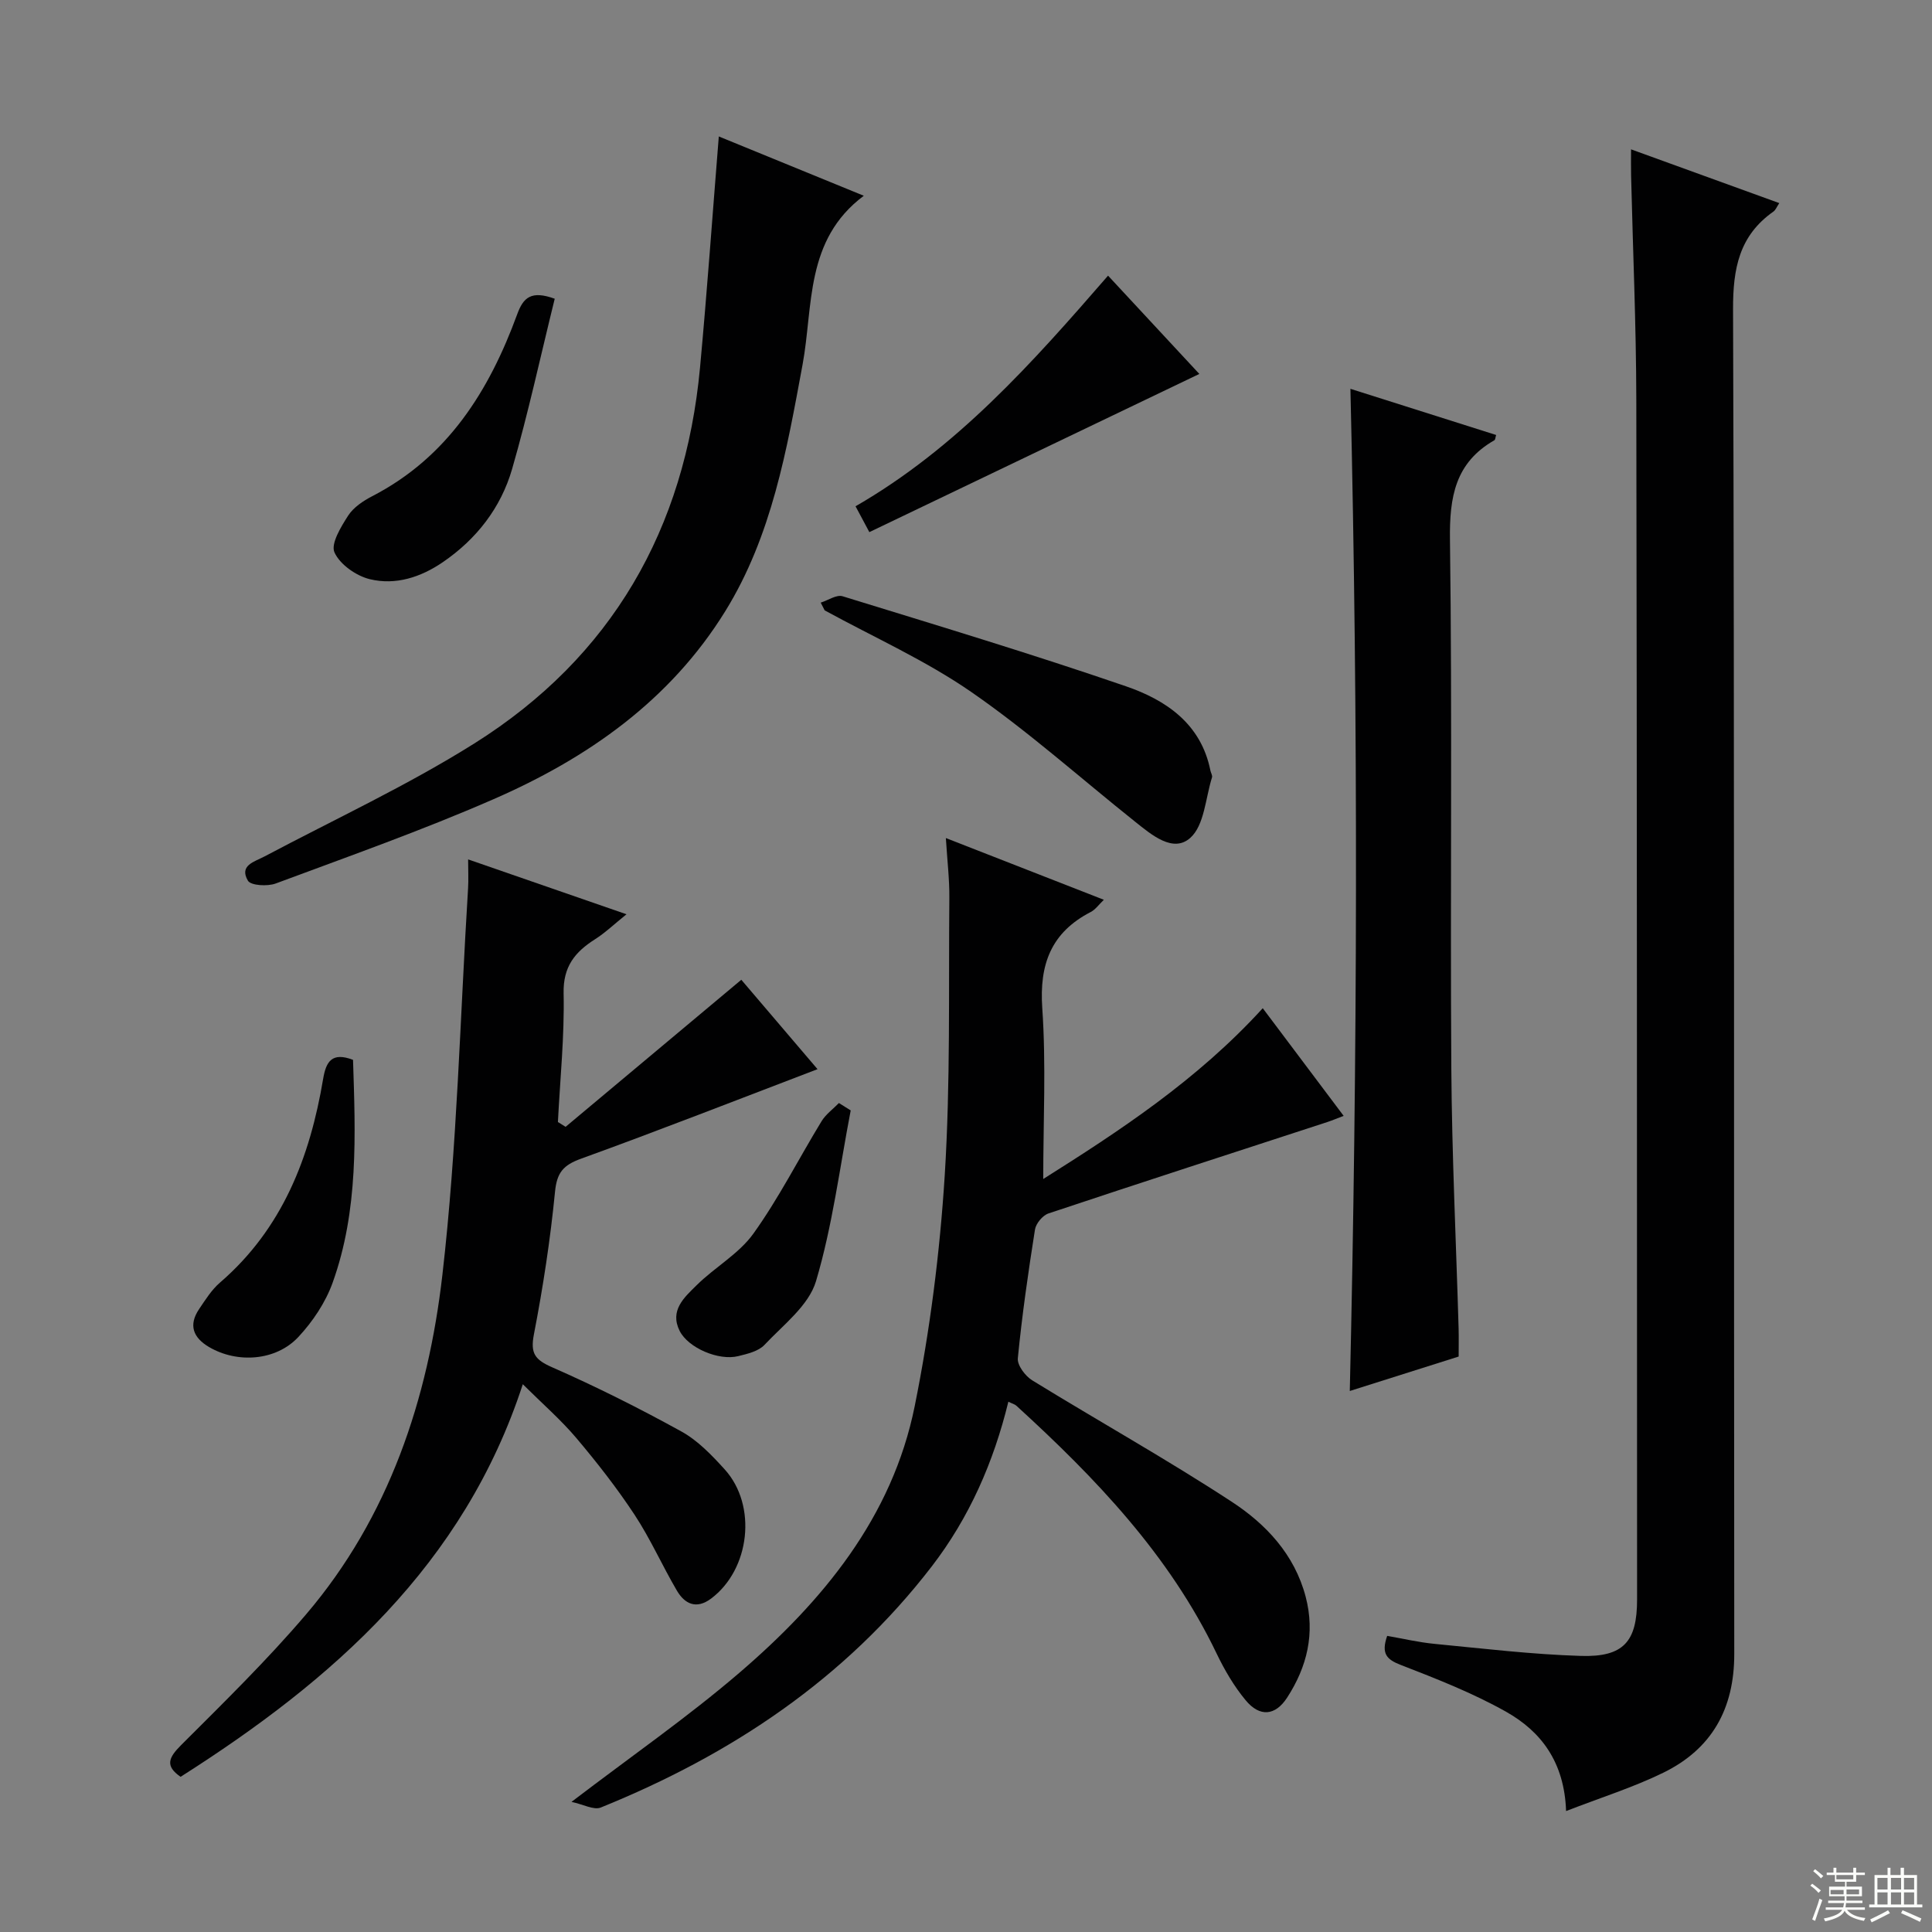 <svg enable-background="new 0 0 400 400" viewBox="0 0 400 400" xmlns="http://www.w3.org/2000/svg"><rect x="0" y="0" width="400" height="400" fill="#808080" stroke="none"/><g fill="#010102"><path d="m324.24 374.96c-.35-10.18-5.2-16.49-12.42-20.56-6.9-3.88-14.37-6.81-21.78-9.68-2.93-1.13-4.13-2.32-2.84-6.03 3.19.55 6.5 1.34 9.86 1.66 10.07.97 20.14 2.18 30.24 2.49 8.87.27 11.64-2.98 11.64-11.67-.03-82.8-.01-165.6-.16-248.4-.03-15.47-.71-30.93-1.08-46.4-.04-1.64-.01-3.28-.01-5.45 10.43 3.78 20.38 7.39 30.69 11.13-.54.81-.76 1.44-1.21 1.75-7.1 5-8.39 11.81-8.36 20.26.31 92.8.15 185.6.25 278.39.01 11.35-4.65 19.65-14.67 24.56-6.21 3.04-12.88 5.13-20.15 7.95z"/><path d="m195.83 173.51c11.38 4.45 21.85 8.54 32.71 12.78-1.07 1.03-1.75 2.03-2.7 2.52-8.19 4.23-10.68 10.78-10.05 19.91.81 11.7.2 23.51.2 35.38 15.68-9.88 31.86-20.45 45.45-35.36 5.58 7.42 11 14.64 16.75 22.29-1.42.54-2.39.95-3.39 1.28-19.25 6.28-38.51 12.51-57.72 18.92-1.21.4-2.6 2.08-2.8 3.34-1.4 8.85-2.68 17.74-3.55 26.65-.14 1.44 1.54 3.68 2.99 4.57 13.72 8.44 27.81 16.31 41.28 25.12 7.09 4.63 13.01 10.9 15.32 19.66 2 7.6.3 14.52-3.83 20.9-2.45 3.78-5.67 4.08-8.59.55-2.41-2.9-4.38-6.28-6.02-9.69-9.78-20.39-25.04-36.31-41.46-51.3-.33-.3-.84-.42-1.65-.82-3.05 12.51-8.08 23.99-15.87 34.11-17.95 23.33-41.55 38.99-68.52 49.91-1.43.58-3.59-.65-6.06-1.17 12.42-9.48 24.03-17.53 34.69-26.67 17.33-14.86 31.72-32.23 36.37-55.26 3.17-15.73 5.21-31.81 6.22-47.83 1.19-19.08.78-38.26.95-57.4.04-3.79-.42-7.59-.72-12.39z"/><path d="m117.1 233.3c12.06-10.1 24.13-20.19 36.38-30.45 4.53 5.31 9.89 11.6 15.78 18.51-16.78 6.4-32.79 12.68-48.95 18.53-3.68 1.33-5.01 2.86-5.4 6.85-.97 9.9-2.48 19.76-4.37 29.53-.77 3.98.24 5.26 3.82 6.83 9.1 4 18.01 8.47 26.71 13.27 3.41 1.88 6.31 4.92 8.97 7.85 6.77 7.47 5.25 20.72-2.83 26.76-3.04 2.27-5.45 1.11-7.08-1.68-3.03-5.16-5.46-10.69-8.74-15.67-3.65-5.54-7.77-10.81-12.05-15.88-3.19-3.78-6.97-7.06-11.1-11.16-12.19 37.43-39.35 61.26-70.85 81.28-3.27-2.25-2.48-3.98.1-6.56 8.83-8.82 17.79-17.58 25.87-27.06 17.21-20.18 25.27-44.61 28.23-70.28 3.06-26.54 3.66-53.37 5.32-80.07.11-1.81.01-3.64.01-5.97 10.89 3.77 21.35 7.4 32.79 11.36-2.54 2.04-4.39 3.82-6.51 5.17-4.16 2.64-6.63 5.65-6.51 11.19.19 8.87-.73 17.77-1.18 26.65.53.34 1.06.67 1.59 1z"/><path d="m279.59 80.5c10.05 3.19 20.1 6.37 30.17 9.56-.17.53-.17.98-.37 1.09-8.11 4.64-9.31 11.74-9.19 20.59.49 36.48.04 72.96.28 109.44.12 17.95.99 35.9 1.51 53.85.05 1.82.01 3.64.01 5.83-7.48 2.37-14.87 4.7-22.54 7.13 1.6-69.17 1.77-138.06.13-207.49z"/><path d="m148.82 28.25c9.68 3.96 19.71 8.07 30.02 12.28-12.24 9.16-10.43 22.82-12.68 34.98-3.27 17.66-6.35 35.4-15.98 51-11.45 18.54-28.56 30.49-48.08 38.99-14.74 6.43-29.94 11.81-45.02 17.42-1.7.63-5.15.43-5.75-.58-1.87-3.18 1.33-3.91 3.49-5.05 14.52-7.7 29.51-14.65 43.39-23.37 28.48-17.9 43.61-44.42 46.72-77.79 1.47-15.85 2.59-31.73 3.89-47.88z"/><path d="m169.92 124.77c1.52-.48 3.28-1.71 4.53-1.32 19.61 6.04 39.27 11.97 58.67 18.64 8.26 2.84 15.55 7.74 17.48 17.44.1.49.46 1.03.33 1.43-1.35 4.3-1.58 9.91-4.49 12.51-3.56 3.19-8.01-.62-11.42-3.34-11.27-8.98-22.06-18.65-33.88-26.83-9.49-6.57-20.22-11.36-30.4-16.93-.27-.53-.54-1.06-.82-1.6z"/><path d="m229.41 57.07c6.73 7.25 13.01 14.01 18.9 20.35-22.86 10.96-45.37 21.75-68.32 32.75-.86-1.61-1.68-3.15-2.86-5.35 20.95-12.07 36.58-29.66 52.28-47.75z"/><path d="m114.85 61.85c-2.93 11.86-5.48 23.68-8.83 35.27-2.32 8-7.34 14.48-14.32 19.26-4.59 3.14-9.78 4.82-15.11 3.54-2.84-.68-6.21-3.05-7.34-5.55-.81-1.79 1.35-5.31 2.84-7.63 1.11-1.71 3.12-3.05 5-4.02 15.63-8.09 24.19-21.82 29.99-37.65 1.27-3.48 2.89-4.99 7.77-3.22z"/><path d="m73.09 219.43c.5 15.5 1.17 31.15-4.23 46.16-1.47 4.08-4.11 8.03-7.09 11.22-4.64 4.97-12.65 5.5-18.47 2.09-3.31-1.94-4.33-4.54-2.07-7.88 1.3-1.92 2.58-3.98 4.31-5.47 12.94-11.16 18.64-25.94 21.37-42.22.6-3.54 1.81-5.57 6.18-3.9z"/><path d="m176.13 229.9c-2.28 11.83-3.77 23.88-7.19 35.37-1.5 5.03-6.77 9.03-10.67 13.18-1.24 1.32-3.52 1.85-5.42 2.32-4.06 1.01-10.36-1.7-12.13-5.21-2.14-4.26.98-6.97 3.49-9.45 3.77-3.74 8.75-6.49 11.77-10.7 5.27-7.35 9.39-15.53 14.12-23.28.88-1.44 2.38-2.51 3.59-3.76.81.51 1.62 1.02 2.44 1.53z"/></g><path d="m374.8 390.4.4-.4c.7.5 1.3 1 1.8 1.4l-.5.5c-.5-.6-1.1-1.1-1.7-1.5zm1 7.3-.6-.3c.5-1.4 1.1-2.8 1.5-4.3.2.1.4.2.6.3-.5 1.3-1 2.8-1.5 4.3zm-.4-10.3.4-.4c.4.3 1 .8 1.7 1.4l-.5.5c-.4-.5-1-1-1.6-1.5zm2.5.3h1.7v-1h.6v1h3.5v-1h.6v1h1.8v.5h-1.8v1.4h-2v1h3.2v2h-3.2v.9h3.3v.5h-3.4c0 .3-.1.6-.1.9h4v.5h-3.7c.7.9 1.9 1.5 3.8 1.7-.1.2-.2.4-.3.6-2.1-.4-3.5-1.1-4-2.1-.4 1-1.8 1.7-4 2.2-.1-.2-.2-.4-.3-.6 2.1-.4 3.4-1 3.8-1.8h-3.4v-.5h3.6c.1-.3.1-.6.2-.9h-3.3v-.5h3.4c0-.3 0-.6 0-.9h-3.2v-2h3.3v-1h-2.1v-1.4h-1.7v-.5zm1.1 3.5v1h2.7c0-.3 0-.4 0-.4 0-.1 0-.2 0-.2 0-.1 0-.2 0-.3h-2.7zm1.2-3v.9h3.5v-.9zm4.7 3h-2.6v.6.4h2.6z" fill="#fbfcfa"/><path d="m393.6 386.7h.6v1.5h2.7v6.1h1.1v.6h-11v-.6h1.1v-6.1h2.7v-1.5h.6v1.5h2.1v-1.5zm-2.7 8.8.4.6c-1.2.6-2.5 1.3-3.8 1.9-.1-.2-.2-.4-.3-.6 1.2-.6 2.5-1.2 3.7-1.9zm-2.2-6.7v2.4h2.1v-2.4zm0 3v2.5h2.1v-2.5zm2.8-3v2.4h2.1v-2.4zm0 3v2.5h2.1v-2.5zm6 6.1c-1.4-.7-2.7-1.3-3.9-1.8l.3-.6c1.5.6 2.7 1.2 3.9 1.7zm-1.2-9.1h-2.1v2.4h2.1zm-2.1 3v2.5h2.1v-2.5z" fill="#fbfcfa"/></svg>